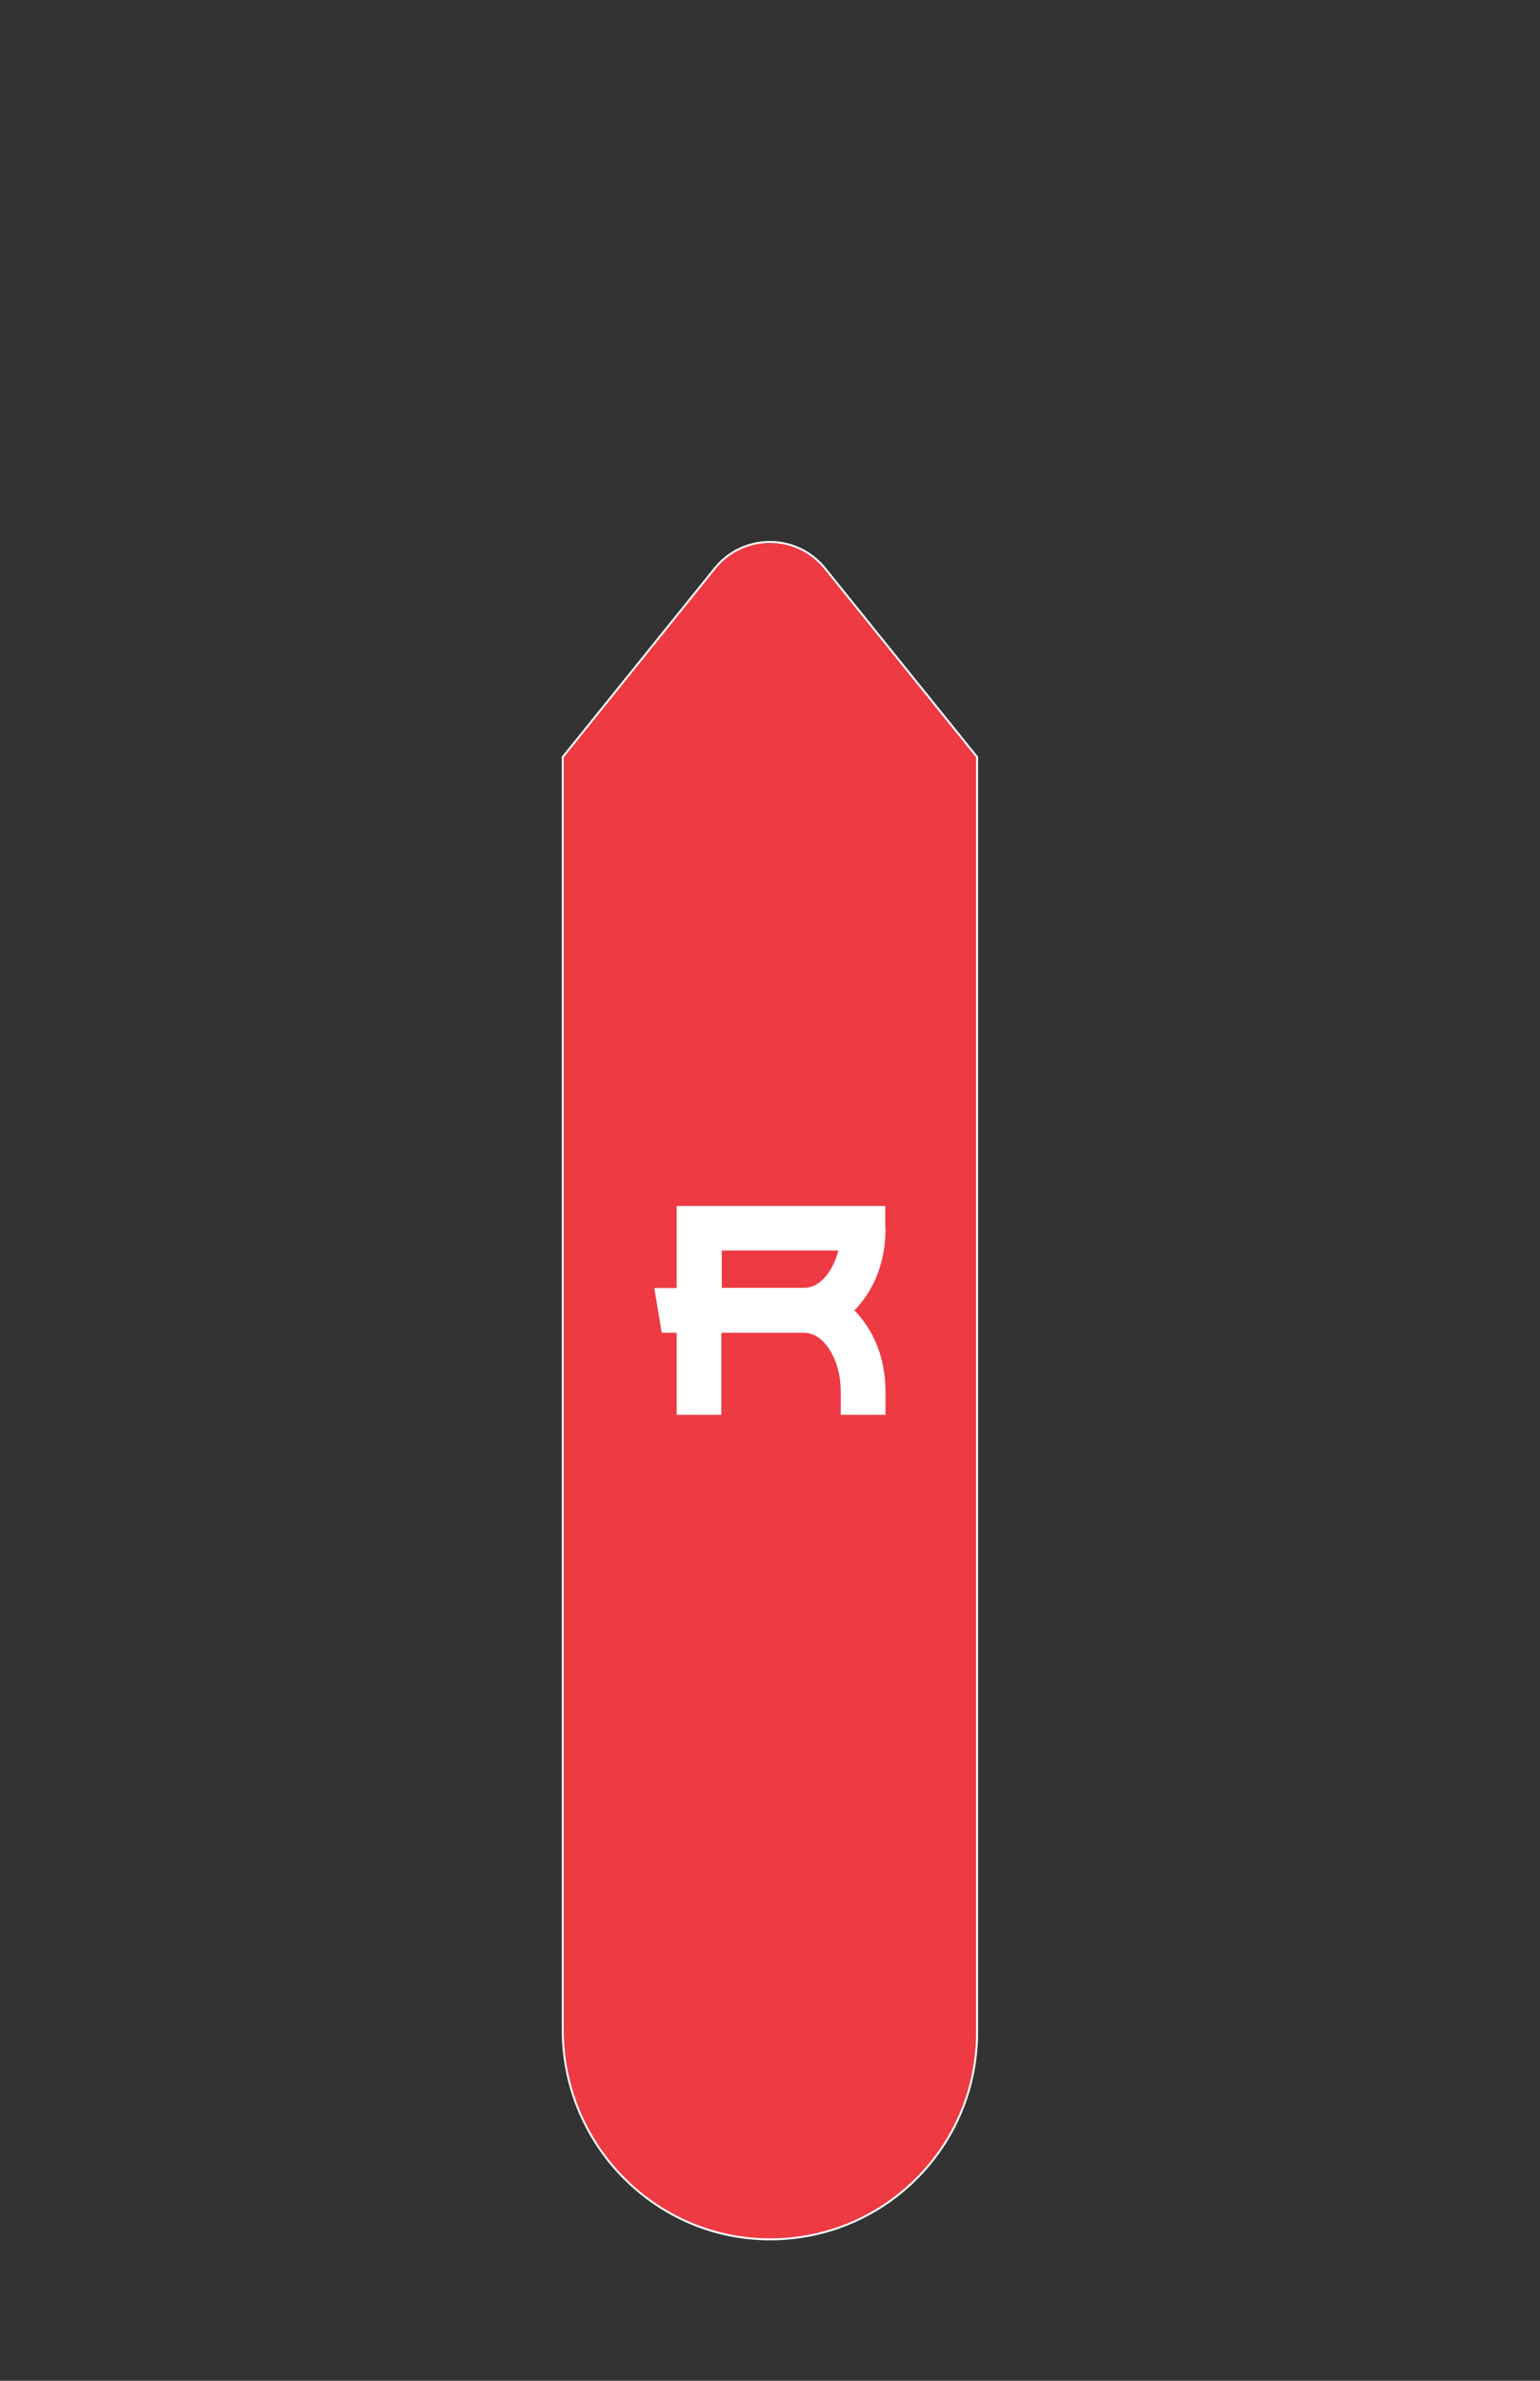<?xml version="1.0" encoding="utf-8"?>
<!-- Generator: Adobe Illustrator 20.1.0, SVG Export Plug-In . SVG Version: 6.00 Build 0)  -->
<svg version="1.1" id="Layer_1" xmlns="http://www.w3.org/2000/svg" xmlns:xlink="http://www.w3.org/1999/xlink" x="0px" y="0px"
	 viewBox="0 0 792 1224" style="enable-background:new 0 0 792 1224;" xml:space="preserve">
<rect x="0" y="0" width="792" height="1224" fill="#333333" stroke="none"/>
<style type="text/css">
	.st0{fill:#EE3A43;stroke:#FFFFFF;stroke-miterlimit:10;}
	.st1{fill:#FFFFFF;}
</style>
<path class="st0" d="M424.3,292.2c-14.6-18.1-42.1-18.1-56.7,0l-78.2,97c0,0,0,0,0,0.1v654.2c0,60.8,50.4,110.3,111.2,107.7
	c56.7-2.4,101.9-49.1,101.9-106.4V389.3c0,0,0,0,0-0.1L424.3,292.2z"/>
<g>
	<g>
		<g>
			<path class="st1" d="M455.4,631.5c0,14.8-4.1,27.5-12.3,38c-1.2,1.5-2.4,2.9-3.7,4.2c1.3,1.3,2.5,2.7,3.7,4.2
				c8.2,10.5,12.3,23.1,12.3,38v11.5h-23v-11.5c0-8.5-1.9-15.7-5.6-21.7s-8.3-9-13.6-9h-42.2v42.2h-23v-42.2h-7.7l-3.8-23h11.5V620
				h107.3V631.5z M413.3,662.1c5.3,0,9.8-3,13.6-9c1.9-3.1,3.3-6.5,4.3-10.2h-60v19.2H413.3z"/>
		</g>
	</g>
</g>
</svg>
